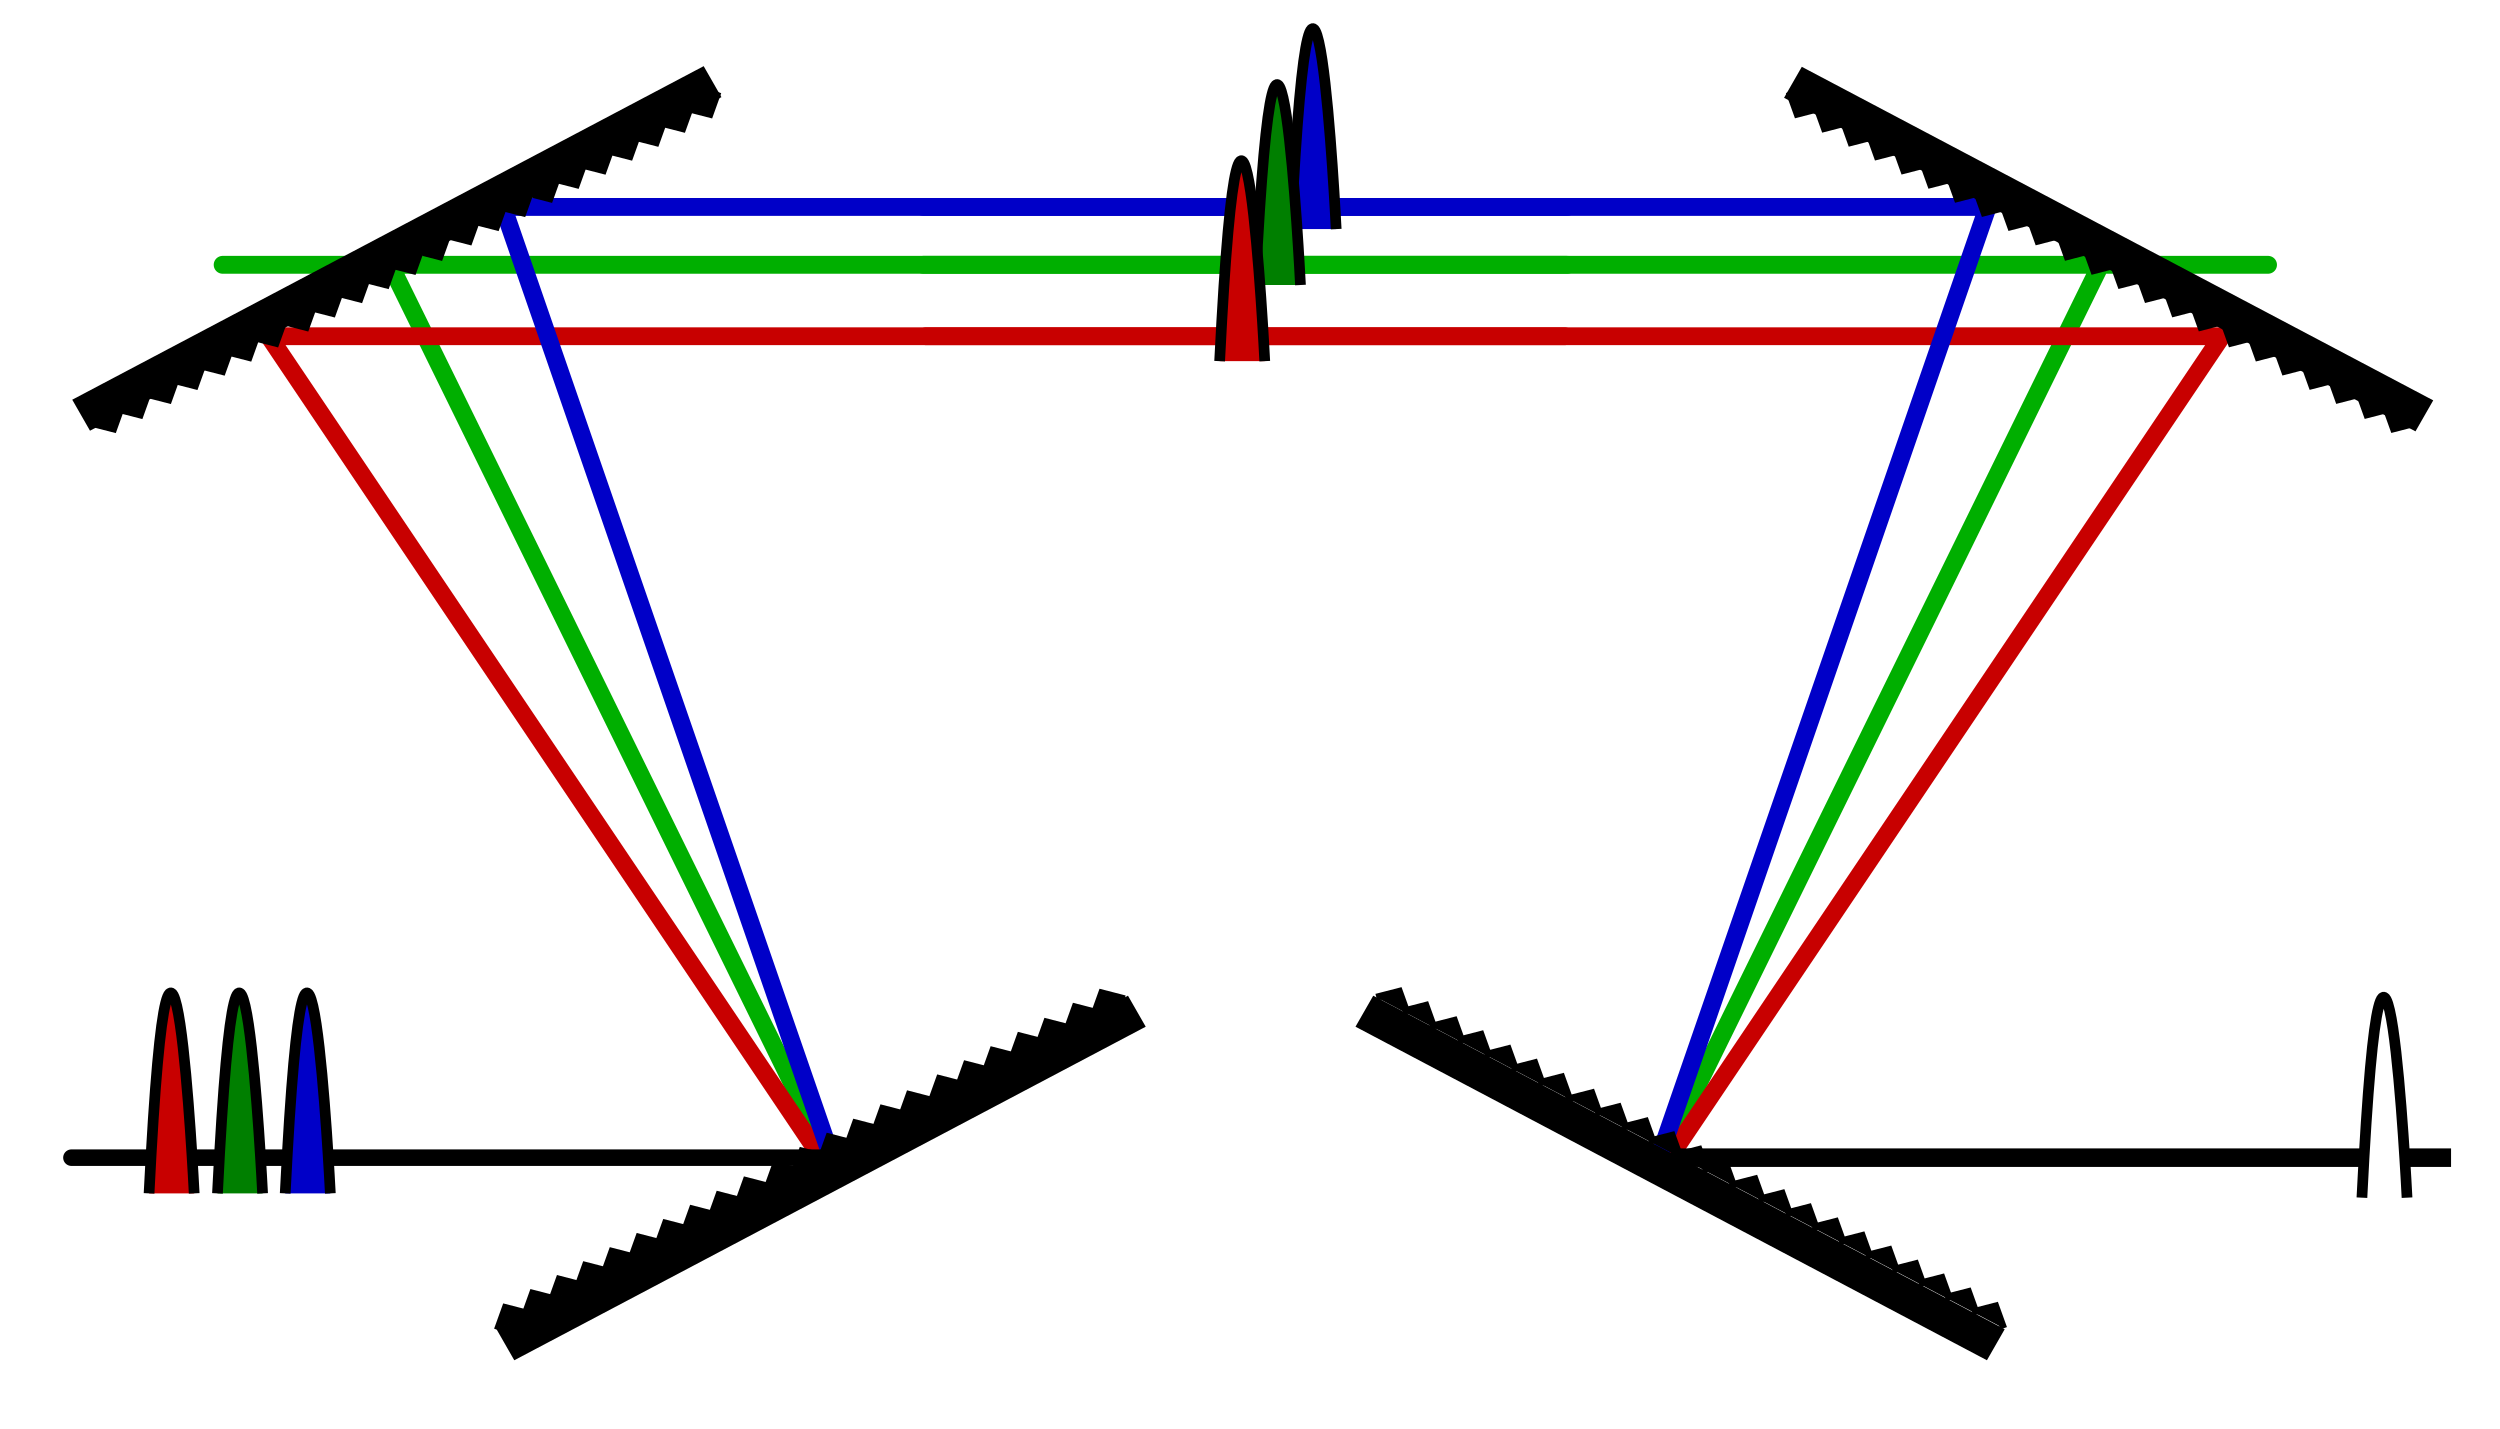 <?xml version="1.0" encoding="UTF-8" standalone="no"?>
<!-- Created with Inkscape (http://www.inkscape.org/) -->

<svg
   xmlns:dc="http://purl.org/dc/elements/1.1/"
   xmlns:cc="http://creativecommons.org/ns#"
   xmlns:rdf="http://www.w3.org/1999/02/22-rdf-syntax-ns#"
   xmlns:svg="http://www.w3.org/2000/svg"
   xmlns="http://www.w3.org/2000/svg"
   xmlns:xlink="http://www.w3.org/1999/xlink"
   xmlns:sodipodi="http://sodipodi.sourceforge.net/DTD/sodipodi-0.dtd"
   xmlns:inkscape="http://www.inkscape.org/namespaces/inkscape"
   width="350"
   height="200"
   id="svg2"
   version="1.1"
   inkscape:version="0.48.2 r9819"
   sodipodi:docname="optical.svg"
   inkscape:export-filename="D:\My Dropbox\thesis\optical.png"
   inkscape:export-xdpi="299.78253"
   inkscape:export-ydpi="299.78253">
  <defs
     id="defs4">
    <marker
       inkscape:stockid="Arrow1Mstart"
       orient="auto"
       refY="0.0"
       refX="0.0"
       id="Arrow1Mstart"
       style="overflow:visible">
      <path
         id="path4095"
         d="M 0.0,0.0 L 5.0,-5.0 L -12.5,0.0 L 5.0,5.0 L 0.0,0.0 z "
         style="fill-rule:evenodd;stroke:#000000;stroke-width:1.0pt;marker-start:none"
         transform="scale(0.4) translate(10,0)" />
    </marker>
    <marker
       inkscape:stockid="Arrow1Mend"
       orient="auto"
       refY="0.0"
       refX="0.0"
       id="Arrow1Mend"
       style="overflow:visible;">
      <path
         id="path4098"
         d="M 0.0,0.0 L 5.0,-5.0 L -12.5,0.0 L 5.0,5.0 L 0.0,0.0 z "
         style="fill-rule:evenodd;stroke:#000000;stroke-width:1.0pt;marker-start:none;"
         transform="scale(0.4) rotate(180) translate(10,0)" />
    </marker>
    <marker
       inkscape:stockid="Arrow2Lend"
       orient="auto"
       refY="0.0"
       refX="0.0"
       id="Arrow2Lend"
       style="overflow:visible;">
      <path
         id="path4110"
         style="font-size:12.0;fill-rule:evenodd;stroke-width:0.625;stroke-linejoin:round;"
         d="M 8.719,4.034 L -2.207,0.016 L 8.719,-4.002 C 6.973,-1.63 6.983,1.616 8.719,4.034 z "
         transform="scale(1.1) rotate(180) translate(1,0)" />
    </marker>
    <marker
       inkscape:stockid="Arrow1Lend"
       orient="auto"
       refY="0"
       refX="0"
       id="Arrow1Lend"
       style="overflow:visible">
      <path
         id="path3821"
         d="M 0,0 5,-5 -12.5,0 5,5 0,0 z"
         style="fill-rule:evenodd;stroke:#000000;stroke-width:1pt;marker-start:none"
         transform="matrix(-0.8,0,0,-0.8,-10,0)"
         inkscape:connector-curvature="0" />
    </marker>
    <marker
       inkscape:stockid="Arrow1Lstart"
       orient="auto"
       refY="0"
       refX="0"
       id="Arrow1Lstart"
       style="overflow:visible">
      <path
         id="path3818"
         d="M 0,0 5,-5 -12.5,0 5,5 0,0 z"
         style="fill-rule:evenodd;stroke:#000000;stroke-width:1pt;marker-start:none"
         transform="matrix(0.8,0,0,0.8,10,0)"
         inkscape:connector-curvature="0" />
    </marker>
    <clipPath
       clipPathUnits="userSpaceOnUse"
       id="clipPath6363">
      <rect
         style="fill:none;stroke:#000000;stroke-width:1.5;stroke-linecap:butt;stroke-linejoin:miter;stroke-miterlimit:4;stroke-opacity:1;stroke-dasharray:none;stroke-dashoffset:0"
         id="rect6365"
         width="170"
         height="65"
         x="183.934"
         y="625.994" />
    </clipPath>
  </defs>
  <sodipodi:namedview
     id="base"
     pagecolor="#ffffff"
     bordercolor="#666666"
     borderopacity="1.0"
     inkscape:pageopacity="0.0"
     inkscape:pageshadow="2"
     inkscape:zoom="2.2309219"
     inkscape:cx="177.73631"
     inkscape:cy="72.866636"
     inkscape:document-units="px"
     inkscape:current-layer="layer1"
     showgrid="true"
     inkscape:window-width="1440"
     inkscape:window-height="853"
     inkscape:window-x="-4"
     inkscape:window-y="24"
     inkscape:window-maximized="1"
     fit-margin-top="10"
     fit-margin-left="10"
     fit-margin-right="10"
     fit-margin-bottom="10"
     gridtolerance="3">
    <inkscape:grid
       type="xygrid"
       id="grid2985"
       empspacing="5"
       visible="true"
       enabled="true"
       snapvisiblegridlinesonly="true"
       spacingx="5px"
       spacingy="5px" />
  </sodipodi:namedview>
  <g
     inkscape:label="Layer 1"
     inkscape:groupmode="layer"
     id="layer1"
     transform="translate(-11.301,-593.921)">
    <path
       style="fill:none;stroke:#00af00;stroke-width:2.5;stroke-linecap:round;stroke-linejoin:miter;stroke-miterlimit:4;stroke-opacity:1;stroke-dasharray:none"
       d="M 128.38,190 66.987,65 c -102.671,0 164.805,0 164.805,0"
       id="path6374"
       inkscape:connector-curvature="0"
       transform="translate(-1.066,565.994)"
       sodipodi:nodetypes="ccc" />
    <path
       style="fill:none;stroke:#c80000;stroke-width:2.5;stroke-linecap:round;stroke-linejoin:miter;stroke-miterlimit:4;stroke-opacity:1;stroke-dasharray:none"
       d="M 127.367,190 50,75 231.415,75"
       id="path6376"
       inkscape:connector-curvature="0"
       transform="translate(-1.066,565.994)"
       sodipodi:nodetypes="ccc" />
    <path
       style="fill:none;stroke:#0000c8;stroke-width:2.5;stroke-linecap:round;stroke-linejoin:miter;stroke-miterlimit:4;stroke-opacity:1;stroke-dasharray:none"
       d="M 128.804,190 82.783,56.895 l 149.009,0"
       id="path6378"
       inkscape:connector-curvature="0"
       transform="translate(-1.066,565.994)"
       sodipodi:nodetypes="ccc" />
    <use
       x="0"
       y="0"
       xlink:href="#path6374"
       id="use6417"
       transform="matrix(-1,0,0,1,371.299,0)"
       width="500"
       height="300" />
    <use
       x="0"
       y="0"
       xlink:href="#path6376"
       id="use6419"
       transform="matrix(-1,0,0,1,371.299,0)"
       width="500"
       height="300" />
    <use
       x="0"
       y="0"
       xlink:href="#path6378"
       id="use6421"
       transform="matrix(-1,0,0,1,371.299,0)"
       width="500"
       height="300" />
    <use
       x="0"
       y="0"
       xlink:href="#rect6370"
       id="use6413"
       transform="matrix(-1,0,0,1,372.771,5.1732741e-8)"
       width="500"
       height="300" />
    <path
       style="fill:none;stroke:#000000;stroke-width:2.313;stroke-linecap:round;stroke-linejoin:miter;stroke-miterlimit:4;stroke-opacity:1;stroke-dasharray:none;marker-mid:url(#Arrow1Mstart)"
       d="m 126.301,755.994 -32.416,0 -72.584,0"
       id="path6423"
       inkscape:connector-curvature="0"
       sodipodi:nodetypes="ccc" />
    <rect
       transform="matrix(0.884,-0.467,0.497,0.868,0,0)"
       y="584.84"
       x="-304.582"
       height="5"
       width="100"
       id="rect6372"
       style="fill:#000000;stroke:none" />
    <rect
       style="fill:#000000;stroke:none"
       id="rect6370"
       width="100"
       height="5"
       x="-641.464"
       y="553.519"
       transform="matrix(-0.884,-0.467,-0.497,0.868,0,0)" />
    <path
       sodipodi:nodetypes="cc"
       inkscape:connector-curvature="0"
       id="use6433"
       d="m 192.051,625.994 c 3.158,-63.158 6.316,0 6.316,0"
       style="fill:#0000c8;fill-opacity:1;stroke:#000000;stroke-width:1.5;stroke-linecap:butt;stroke-linejoin:miter;stroke-miterlimit:4;stroke-opacity:1;stroke-dasharray:none" />
    <path
       style="fill:#007f00;fill-opacity:1;stroke:#000000;stroke-width:1.5;stroke-linecap:butt;stroke-linejoin:miter;stroke-miterlimit:4;stroke-opacity:1;stroke-dasharray:none"
       d="m 187.051,633.823 c 3.158,-63.158 6.316,0 6.316,0"
       id="use6435"
       inkscape:connector-curvature="0"
       sodipodi:nodetypes="cc" />
    <path
       style="fill:#c80000;fill-opacity:1;stroke:#000000;stroke-width:1.5;stroke-linecap:butt;stroke-linejoin:miter;stroke-miterlimit:4;stroke-opacity:1;stroke-dasharray:none"
       d="m 182.051,644.483 c 3.158,-63.158 6.316,0 6.316,0"
       id="use6431"
       inkscape:connector-curvature="0"
       sodipodi:nodetypes="cc" />
    <path
       sodipodi:nodetypes="ccc"
       inkscape:connector-curvature="0"
       id="use6437"
       d="m 246.301,755.994 108.148,0 -0.572,0"
       style="fill:none;stroke:#000000;stroke-width:2.59;stroke-linecap:round;stroke-linejoin:miter;stroke-miterlimit:4;stroke-opacity:1;stroke-dasharray:none" />
    <path
       style="fill:#ffffff;fill-opacity:1;stroke:#000000;stroke-width:1.5;stroke-linecap:butt;stroke-linejoin:miter;stroke-miterlimit:4;stroke-opacity:1;stroke-dasharray:none"
       d="m 341.97,761.595 c 3.158,-63.158 6.316,0 6.316,0"
       id="use6445"
       inkscape:connector-curvature="0"
       sodipodi:nodetypes="cc" />
    <path
       sodipodi:nodetypes="cc"
       inkscape:connector-curvature="0"
       id="path3790"
       d="m 32.171,760.994 c 3.158,-63.158 6.316,0 6.316,0"
       style="fill:#c80000;fill-opacity:1;stroke:#000000;stroke-width:1.5;stroke-linecap:butt;stroke-linejoin:miter;stroke-miterlimit:4;stroke-opacity:1;stroke-dasharray:none" />
    <path
       style="fill:#0000c8;fill-opacity:1;stroke:#000000;stroke-width:1.5;stroke-linecap:butt;stroke-linejoin:miter;stroke-miterlimit:4;stroke-opacity:1;stroke-dasharray:none"
       d="m 51.231,760.994 c 3.158,-63.158 6.316,0 6.316,0"
       id="path3796"
       inkscape:connector-curvature="0"
       sodipodi:nodetypes="cc" />
    <path
       sodipodi:nodetypes="cc"
       inkscape:connector-curvature="0"
       id="path3798"
       d="m 41.748,760.994 c 3.158,-63.158 6.316,0 6.316,0"
       style="fill:#007f00;fill-opacity:1;stroke:#000000;stroke-width:1.5;stroke-linecap:butt;stroke-linejoin:miter;stroke-miterlimit:4;stroke-opacity:1;stroke-dasharray:none" />
    <rect
       style="fill:#000000;stroke:none"
       id="rect4082"
       width="100"
       height="5"
       x="-628.902"
       y="410.455"
       transform="matrix(-0.884,-0.467,-0.497,0.868,0,0)" />
    <g
       id="g8228"
       transform="matrix(0.868,-0.458,0.46,0.865,-362.847,148.912)">
      <path
         style="stroke:#000000;stroke-width:1px;stroke-linecap:butt;stroke-linejoin:miter;stroke-opacity:1"
         d="m 118.801,781.203 2.5,-2.283 2.5,2.283"
         id="use7980"
         inkscape:connector-curvature="0"
         sodipodi:nodetypes="ccc" />
      <use
         height="200"
         width="350"
         transform="translate(-4.337,0)"
         id="use7982"
         xlink:href="#use7980"
         y="0"
         x="0" />
      <use
         height="200"
         width="350"
         transform="translate(-4.285,0)"
         id="use7984"
         xlink:href="#use7982"
         y="0"
         x="0" />
      <use
         height="200"
         width="350"
         transform="translate(-4.233,0)"
         id="use7986"
         xlink:href="#use7984"
         y="0"
         x="0" />
      <use
         height="200"
         width="350"
         transform="translate(-4.285,0)"
         id="use7988"
         xlink:href="#use7986"
         y="0"
         x="0" />
      <path
         style="fill:#000000;fill-opacity:1;stroke:#000000;stroke-width:1;stroke-linecap:butt;stroke-linejoin:miter;stroke-miterlimit:3.8;stroke-opacity:1;stroke-dasharray:none"
         d="m 97.272,781.203 2.5,-2.283 2.5,2.283"
         id="use7990"
         inkscape:connector-curvature="0"
         sodipodi:nodetypes="ccc" />
      <use
         height="200"
         width="350"
         transform="translate(38.827,0)"
         id="use7992"
         xlink:href="#use7990"
         y="0"
         x="0" />
      <use
         height="200"
         width="350"
         transform="translate(-4.39,0)"
         id="use7994"
         xlink:href="#use7992"
         y="0"
         x="0" />
      <use
         height="200"
         width="350"
         transform="translate(-4.285,0)"
         id="use7996"
         xlink:href="#use7994"
         y="0"
         x="0" />
      <use
         height="200"
         width="350"
         transform="translate(-4.337,0)"
         id="use7998"
         xlink:href="#use7996"
         y="0"
         x="0" />
      <use
         height="200"
         width="350"
         transform="translate(22.023,0)"
         id="use8202"
         xlink:href="#use7980"
         y="0"
         x="0" />
      <use
         height="200"
         width="350"
         transform="translate(22.023,0)"
         id="use8204"
         xlink:href="#use7992"
         y="0"
         x="0" />
      <use
         height="200"
         width="350"
         transform="translate(22.023,0)"
         id="use8206"
         xlink:href="#use7994"
         y="0"
         x="0" />
      <use
         height="200"
         width="350"
         transform="translate(22.023,0)"
         id="use8208"
         xlink:href="#use7996"
         y="0"
         x="0" />
      <use
         height="200"
         width="350"
         transform="translate(22.023,0)"
         id="use8210"
         xlink:href="#use7998"
         y="0"
         x="0" />
      <use
         height="200"
         width="350"
         transform="translate(4.286,0)"
         id="use8212"
         xlink:href="#use8204"
         y="0"
         x="0" />
      <use
         height="200"
         width="350"
         transform="translate(22.162,0)"
         id="use8214"
         xlink:href="#use8204"
         y="0"
         x="0" />
      <use
         height="200"
         width="350"
         transform="translate(22.162,0)"
         id="use8216"
         xlink:href="#use8206"
         y="0"
         x="0" />
      <use
         height="200"
         width="350"
         transform="translate(22.162,0)"
         id="use8218"
         xlink:href="#use8208"
         y="0"
         x="0" />
      <use
         height="200"
         width="350"
         transform="translate(22.162,0)"
         id="use8220"
         xlink:href="#use8210"
         y="0"
         x="0" />
      <use
         height="200"
         width="350"
         transform="translate(22.162,0)"
         id="use8222"
         xlink:href="#use8212"
         y="0"
         x="0" />
      <use
         height="200"
         width="350"
         transform="translate(8.884,0)"
         id="use8224"
         xlink:href="#use8214"
         y="0"
         x="0" />
      <use
         height="200"
         width="350"
         transform="translate(8.884,0)"
         id="use8226"
         xlink:href="#use8222"
         y="0"
         x="0" />
    </g>
    <use
       x="0"
       y="0"
       xlink:href="#g8228"
       id="use8253"
       transform="matrix(-1,0,0,-1,192.746,1386.902)"
       width="350"
       height="200" />
    <use
       x="0"
       y="0"
       xlink:href="#use8253"
       id="use8255"
       transform="matrix(-1,0,0,1,373.594,-0.022)"
       width="350"
       height="200" />
    <use
       x="0"
       y="0"
       xlink:href="#use8255"
       id="use8257"
       transform="matrix(-1,0,0,-1,553.597,1386.656)"
       width="350"
       height="200" />
  </g>
</svg>
